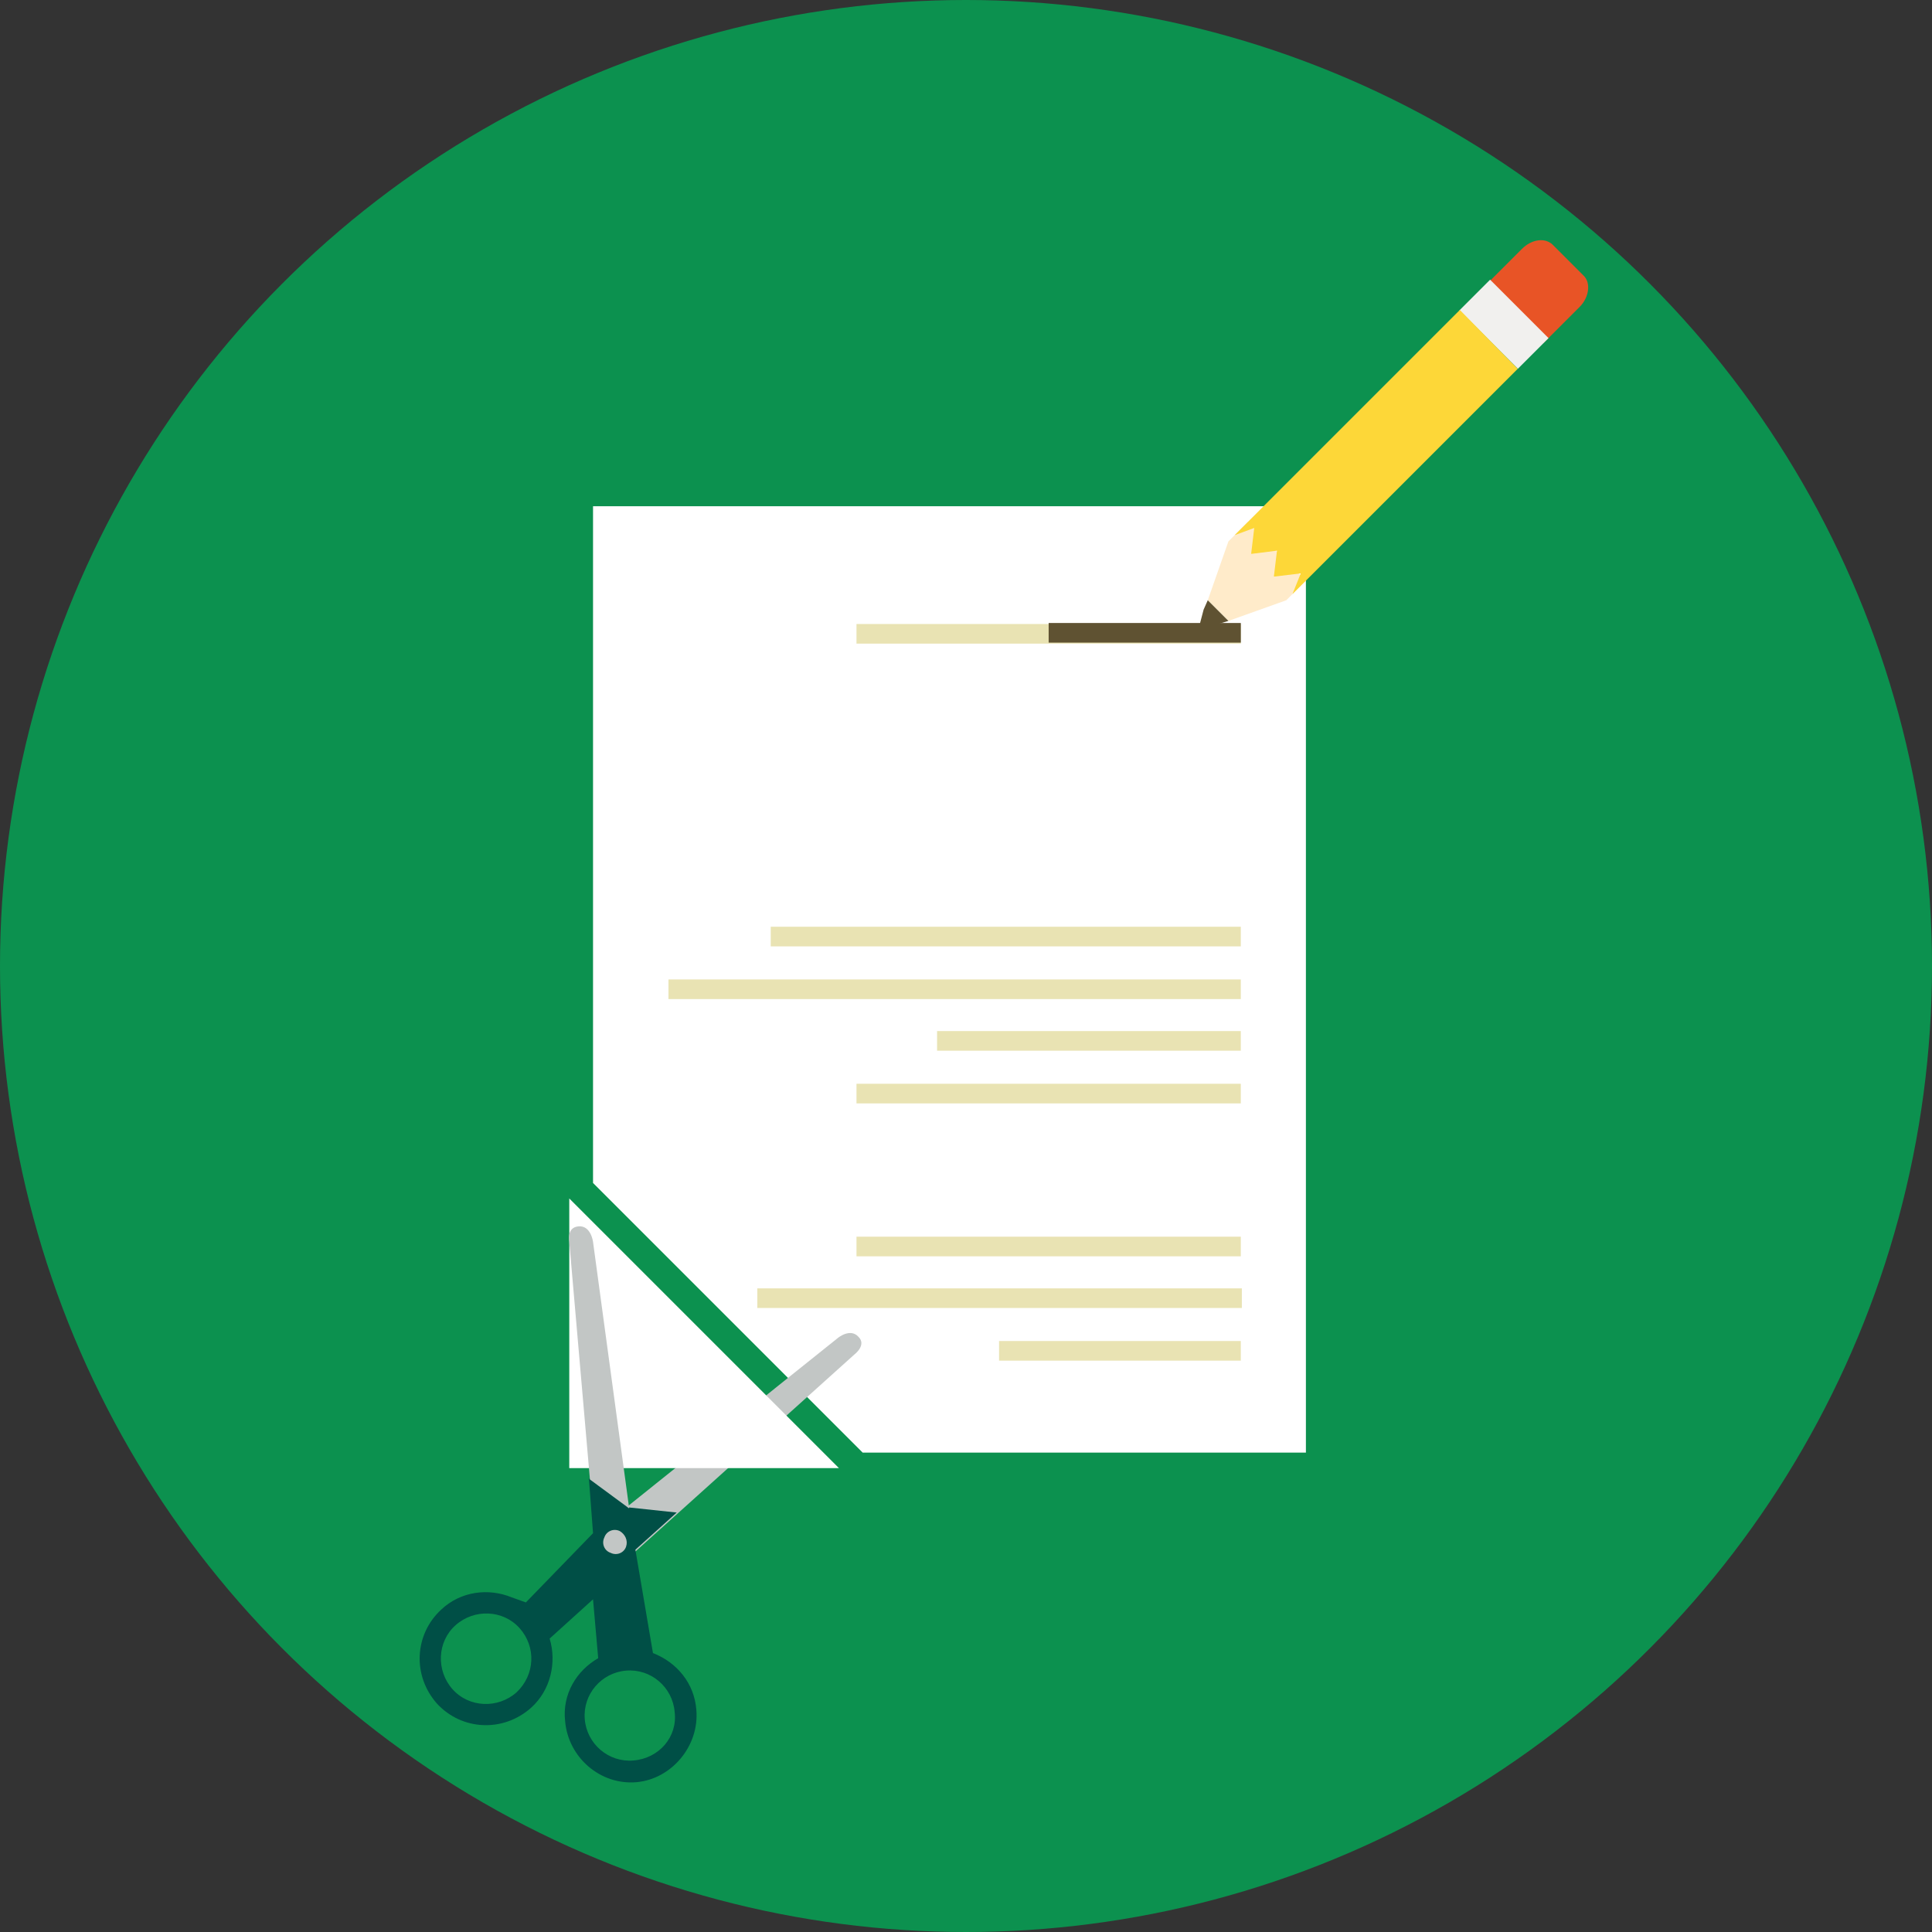<?xml version="1.0" encoding="utf-8"?>
<!-- Generator: Adobe Illustrator 18.1.0, SVG Export Plug-In . SVG Version: 6.00 Build 0)  -->
<svg version="1.1" xmlns="http://www.w3.org/2000/svg" xmlns:xlink="http://www.w3.org/1999/xlink" width="187px" height="187px"
	 viewBox="0 0 187 187" xml:space="preserve">
<rect x="0" y="0" width="187" height="187" fill="#333333" stroke="none"/>
<circle fill="#0C914F" cx="93.5" cy="93.5" r="93.5"/>
<polygon fill="#FFFFFF" points="126.4,49 57.4,49 57.4,106.9 57.4,114.5 83.5,140.6 126.4,140.6 "/>
<path fill="#E9E3B3" d="M120.1,62.3H82.9v-1.9h37.2V62.3z M120.1,89.7H74.6v1.9h45.5V89.7z M120.1,94.8H64.7v1.9h55.4V94.8z
	 M120.1,99.8H90.7v1.9h29.4V99.8z M120.1,104.9H82.9v1.9h37.2V104.9z M120.1,119.7H82.9v1.9h37.2V119.7z M120.1,124.7H73.3v1.9h46.9
	V124.7z M120.1,129.8H96.7v1.9h23.4V129.8z"/>
<path fill="#E85426" d="M149.4,33.2l-5.6-5.6l3.5-3.5c1-1,2.3-1.1,3-0.4l3,3c0.7,0.7,0.5,2.1-0.4,3L149.4,33.2z"/>
<rect x="141.6" y="29.3" transform="matrix(0.707 0.707 -0.707 0.707 64.832 -93.755)" fill="#F1F0EE" width="8" height="4.2"/>
<polygon fill="#FFEBCA" points="126.4,56.2 123.6,53.4 120.8,50.5 118.9,52.4 116.9,58.1 118.9,60.1 124.5,58.1 "/>
<polygon fill="#FDD738" points="121.1,53.6 121.2,53.6 123.6,53.3 123.3,55.8 123.4,55.8 125.9,55.5 125.1,57.5 146.9,35.7 
	141.3,30 119.5,51.8 121.4,51.1 "/>
<polygon fill="#5F5232" points="116.5,59 116,60.9 117.9,60.4 118.9,60.1 116.9,58.1 "/>
<rect x="101.5" y="60.3" fill="#5F5232" width="18.6" height="1.9"/>
<path fill="#C2C6C5" d="M56.8,154.4l25.9-23.3c0,0,1.2-0.9,0.4-1.7c-0.8-0.9-2,0.1-2,0.1l-23.6,18.9L56.8,154.4z"/>
<path fill="#004F46" d="M67.4,165.5c-0.2-2.6-1.9-4.6-4.2-5.5l0,0l-1.7-10l4-3.6l-4.7-0.5l-3.8-2.8l0,0l0.4,5.3l-6.5,6.7l-1.4-0.5
	c-2.2-0.9-4.9-0.6-6.8,1.2c-2.6,2.4-2.8,6.4-0.4,9.1c2.4,2.6,6.4,2.8,9.1,0.4c1.9-1.7,2.5-4.4,1.8-6.7l4.2-3.8l0.5,5.7
	c-2.1,1.2-3.5,3.5-3.2,6.1c0.3,3.5,3.4,6.2,6.9,5.9C65,172.2,67.7,169,67.4,165.5z M50,163.8c-1.8,1.6-4.6,1.5-6.2-0.3
	c-1.6-1.8-1.5-4.6,0.3-6.2c1.8-1.6,4.6-1.5,6.2,0.3C51.9,159.4,51.8,162.1,50,163.8z M60.6,149.7c-0.2,0.6-0.9,0.9-1.5,0.6
	c-0.6-0.2-0.9-0.9-0.6-1.5c0.2-0.6,0.9-0.9,1.5-0.6C60.5,148.5,60.8,149.1,60.6,149.7z M61.3,170.4c-2.4,0.2-4.5-1.6-4.7-4
	c-0.2-2.4,1.6-4.5,4-4.7c2.4-0.2,4.5,1.6,4.7,4C65.6,168.1,63.8,170.2,61.3,170.4z"/>
<polygon fill="#FFFFFF" points="55.1,142.1 60.2,142.1 81.2,142.1 55.1,116 "/>
<path fill="#C2C6C5" d="M57.4,120.2c0,0-0.2-1.6-1.4-1.5c-1.2,0.1-0.9,1.5-0.9,1.5l2,23l3.8,2.8L57.4,120.2z"/>
</svg>
